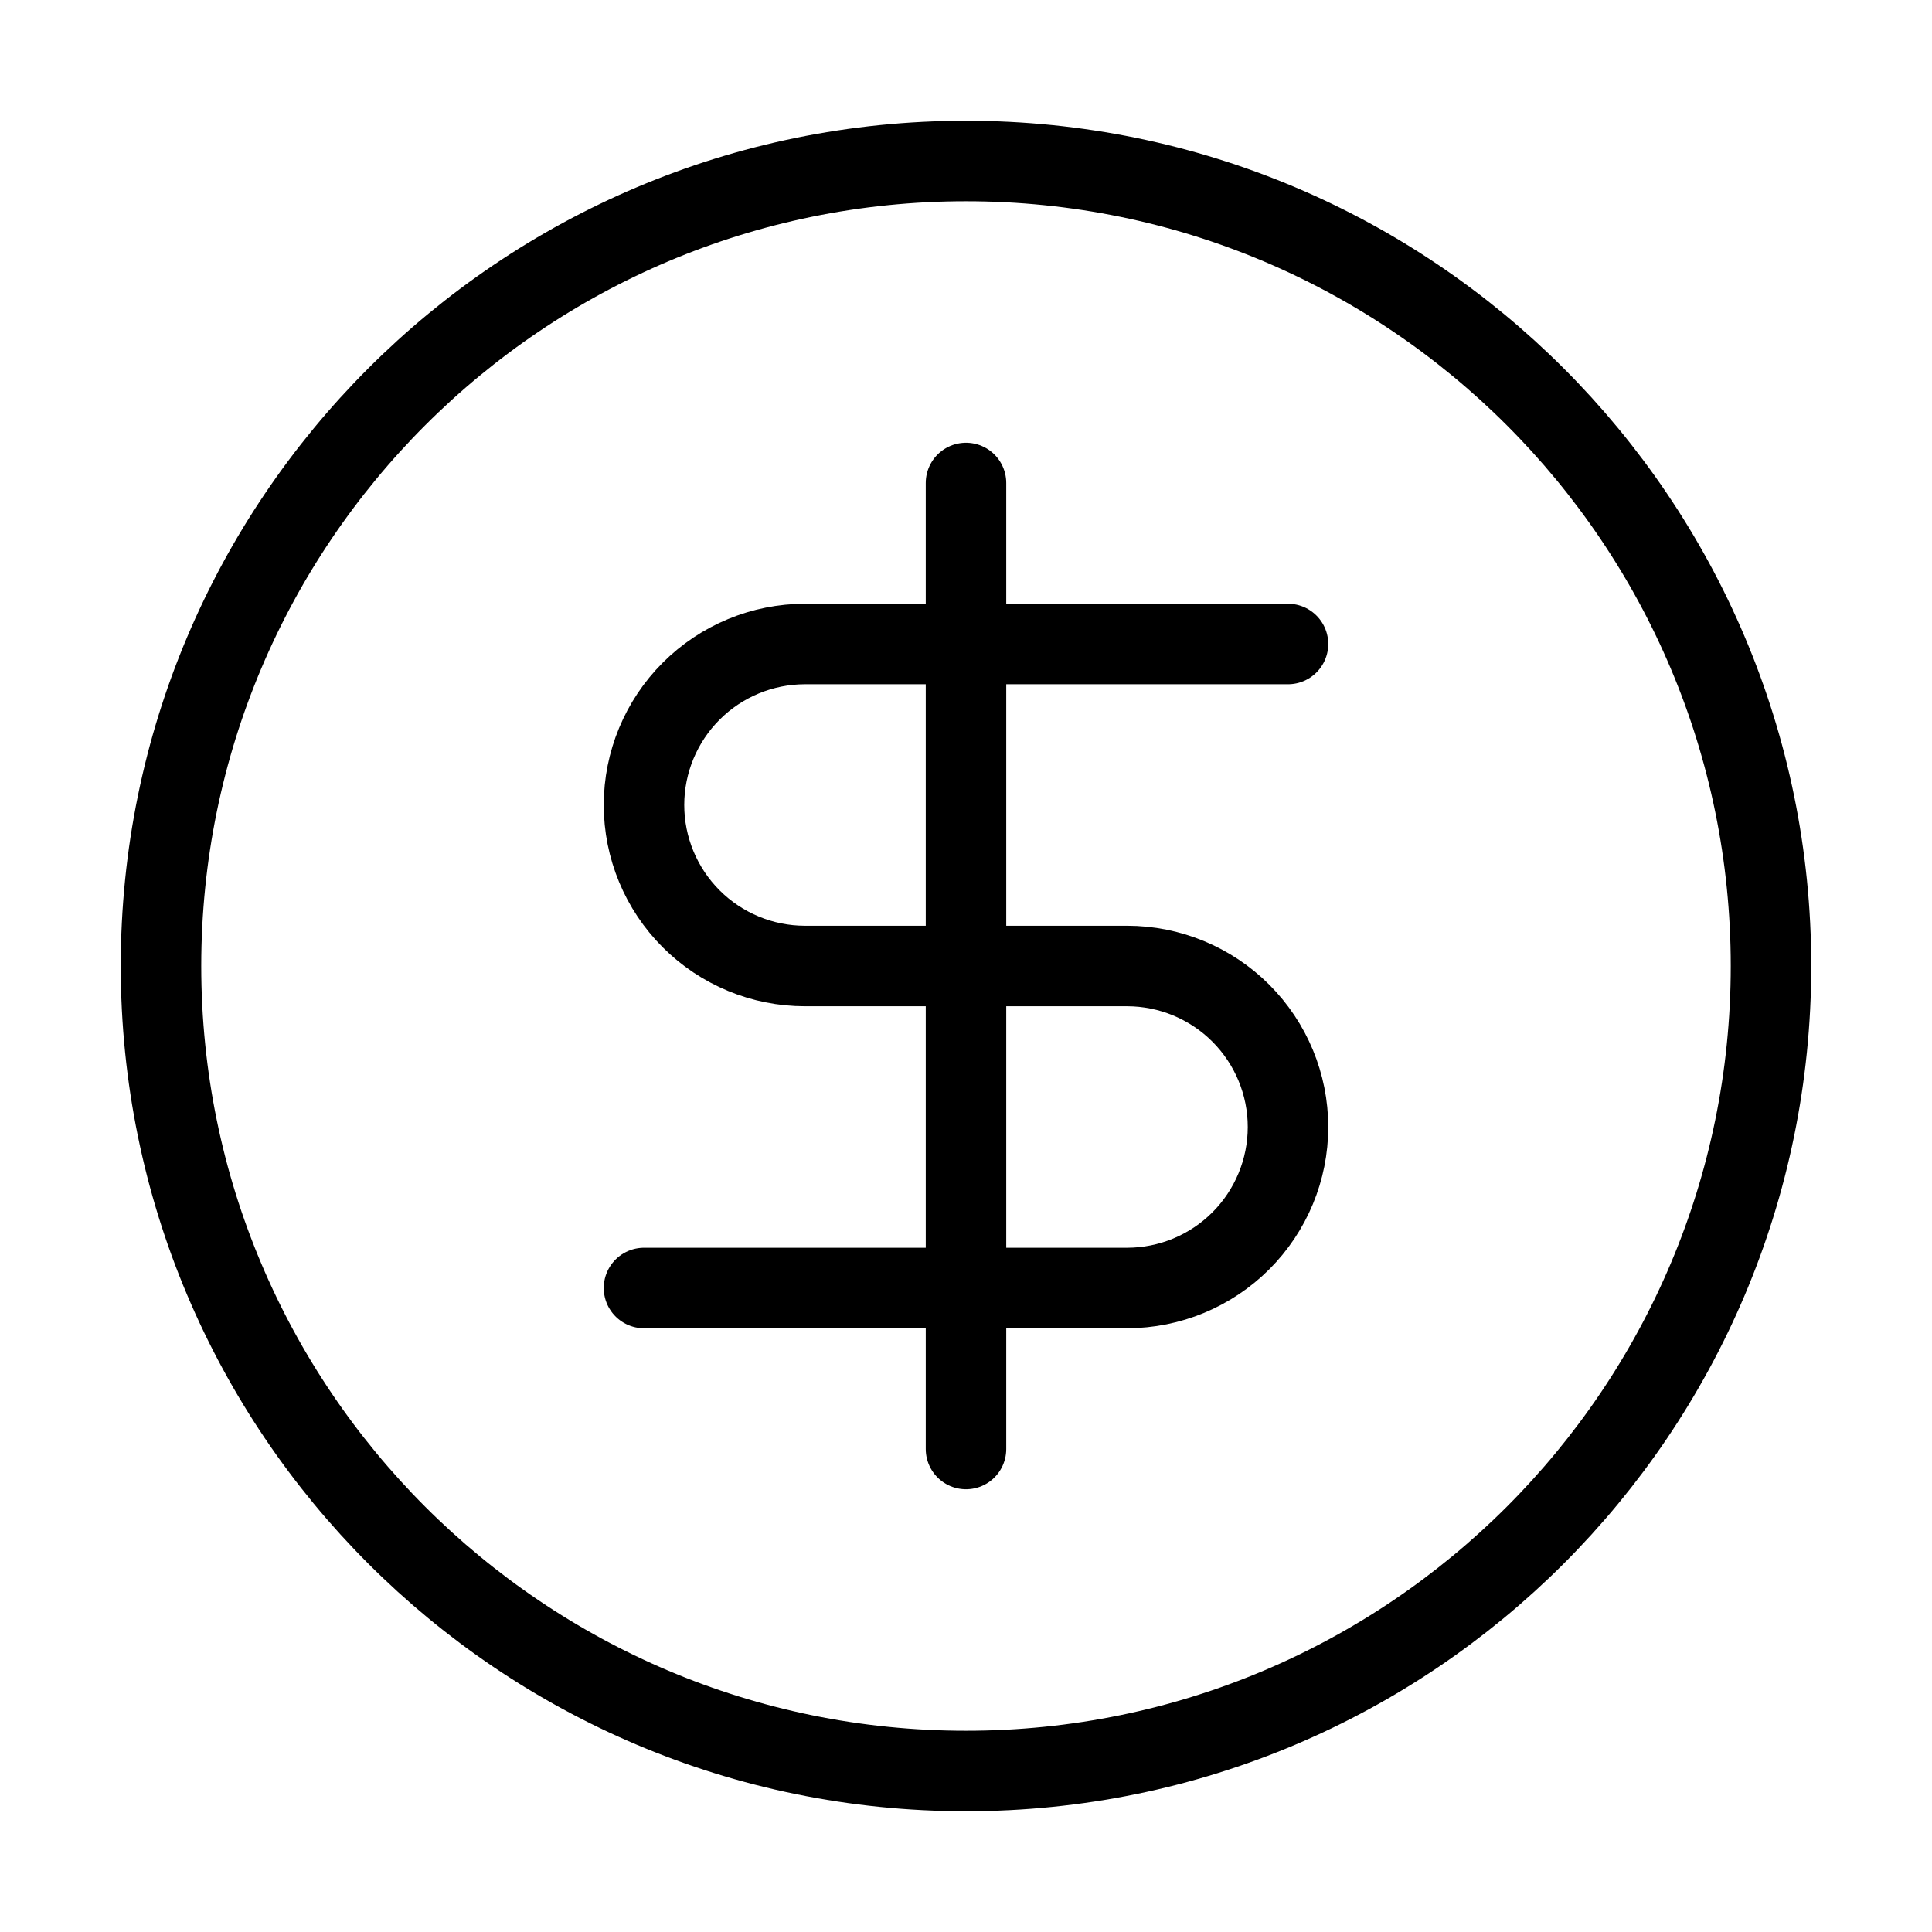 <svg width="24" height="24" viewBox="0 0 24 24" fill="none" xmlns="http://www.w3.org/2000/svg"><path d="M12 22C17.523 22 22 17.523 22 12C22 6.477 17.523 2 12 2C6.477 2 2 6.477 2 12C2 17.523 6.477 22 12 22Z" stroke="currentColor" stroke-linecap="round" stroke-linejoin="round"/><path d="M16 8H10C9.47 8 8.961 8.211 8.586 8.586 8.211 8.961 8 9.47 8 10 8 10.53 8.211 11.039 8.586 11.414 8.961 11.789 9.47 12 10 12H14C14.53 12 15.039 12.211 15.414 12.586 15.789 12.961 16 13.47 16 14 16 14.53 15.789 15.039 15.414 15.414 15.039 15.789 14.53 16 14 16H8M12 18V6" stroke="currentColor" stroke-linecap="round" stroke-linejoin="round"/></svg>